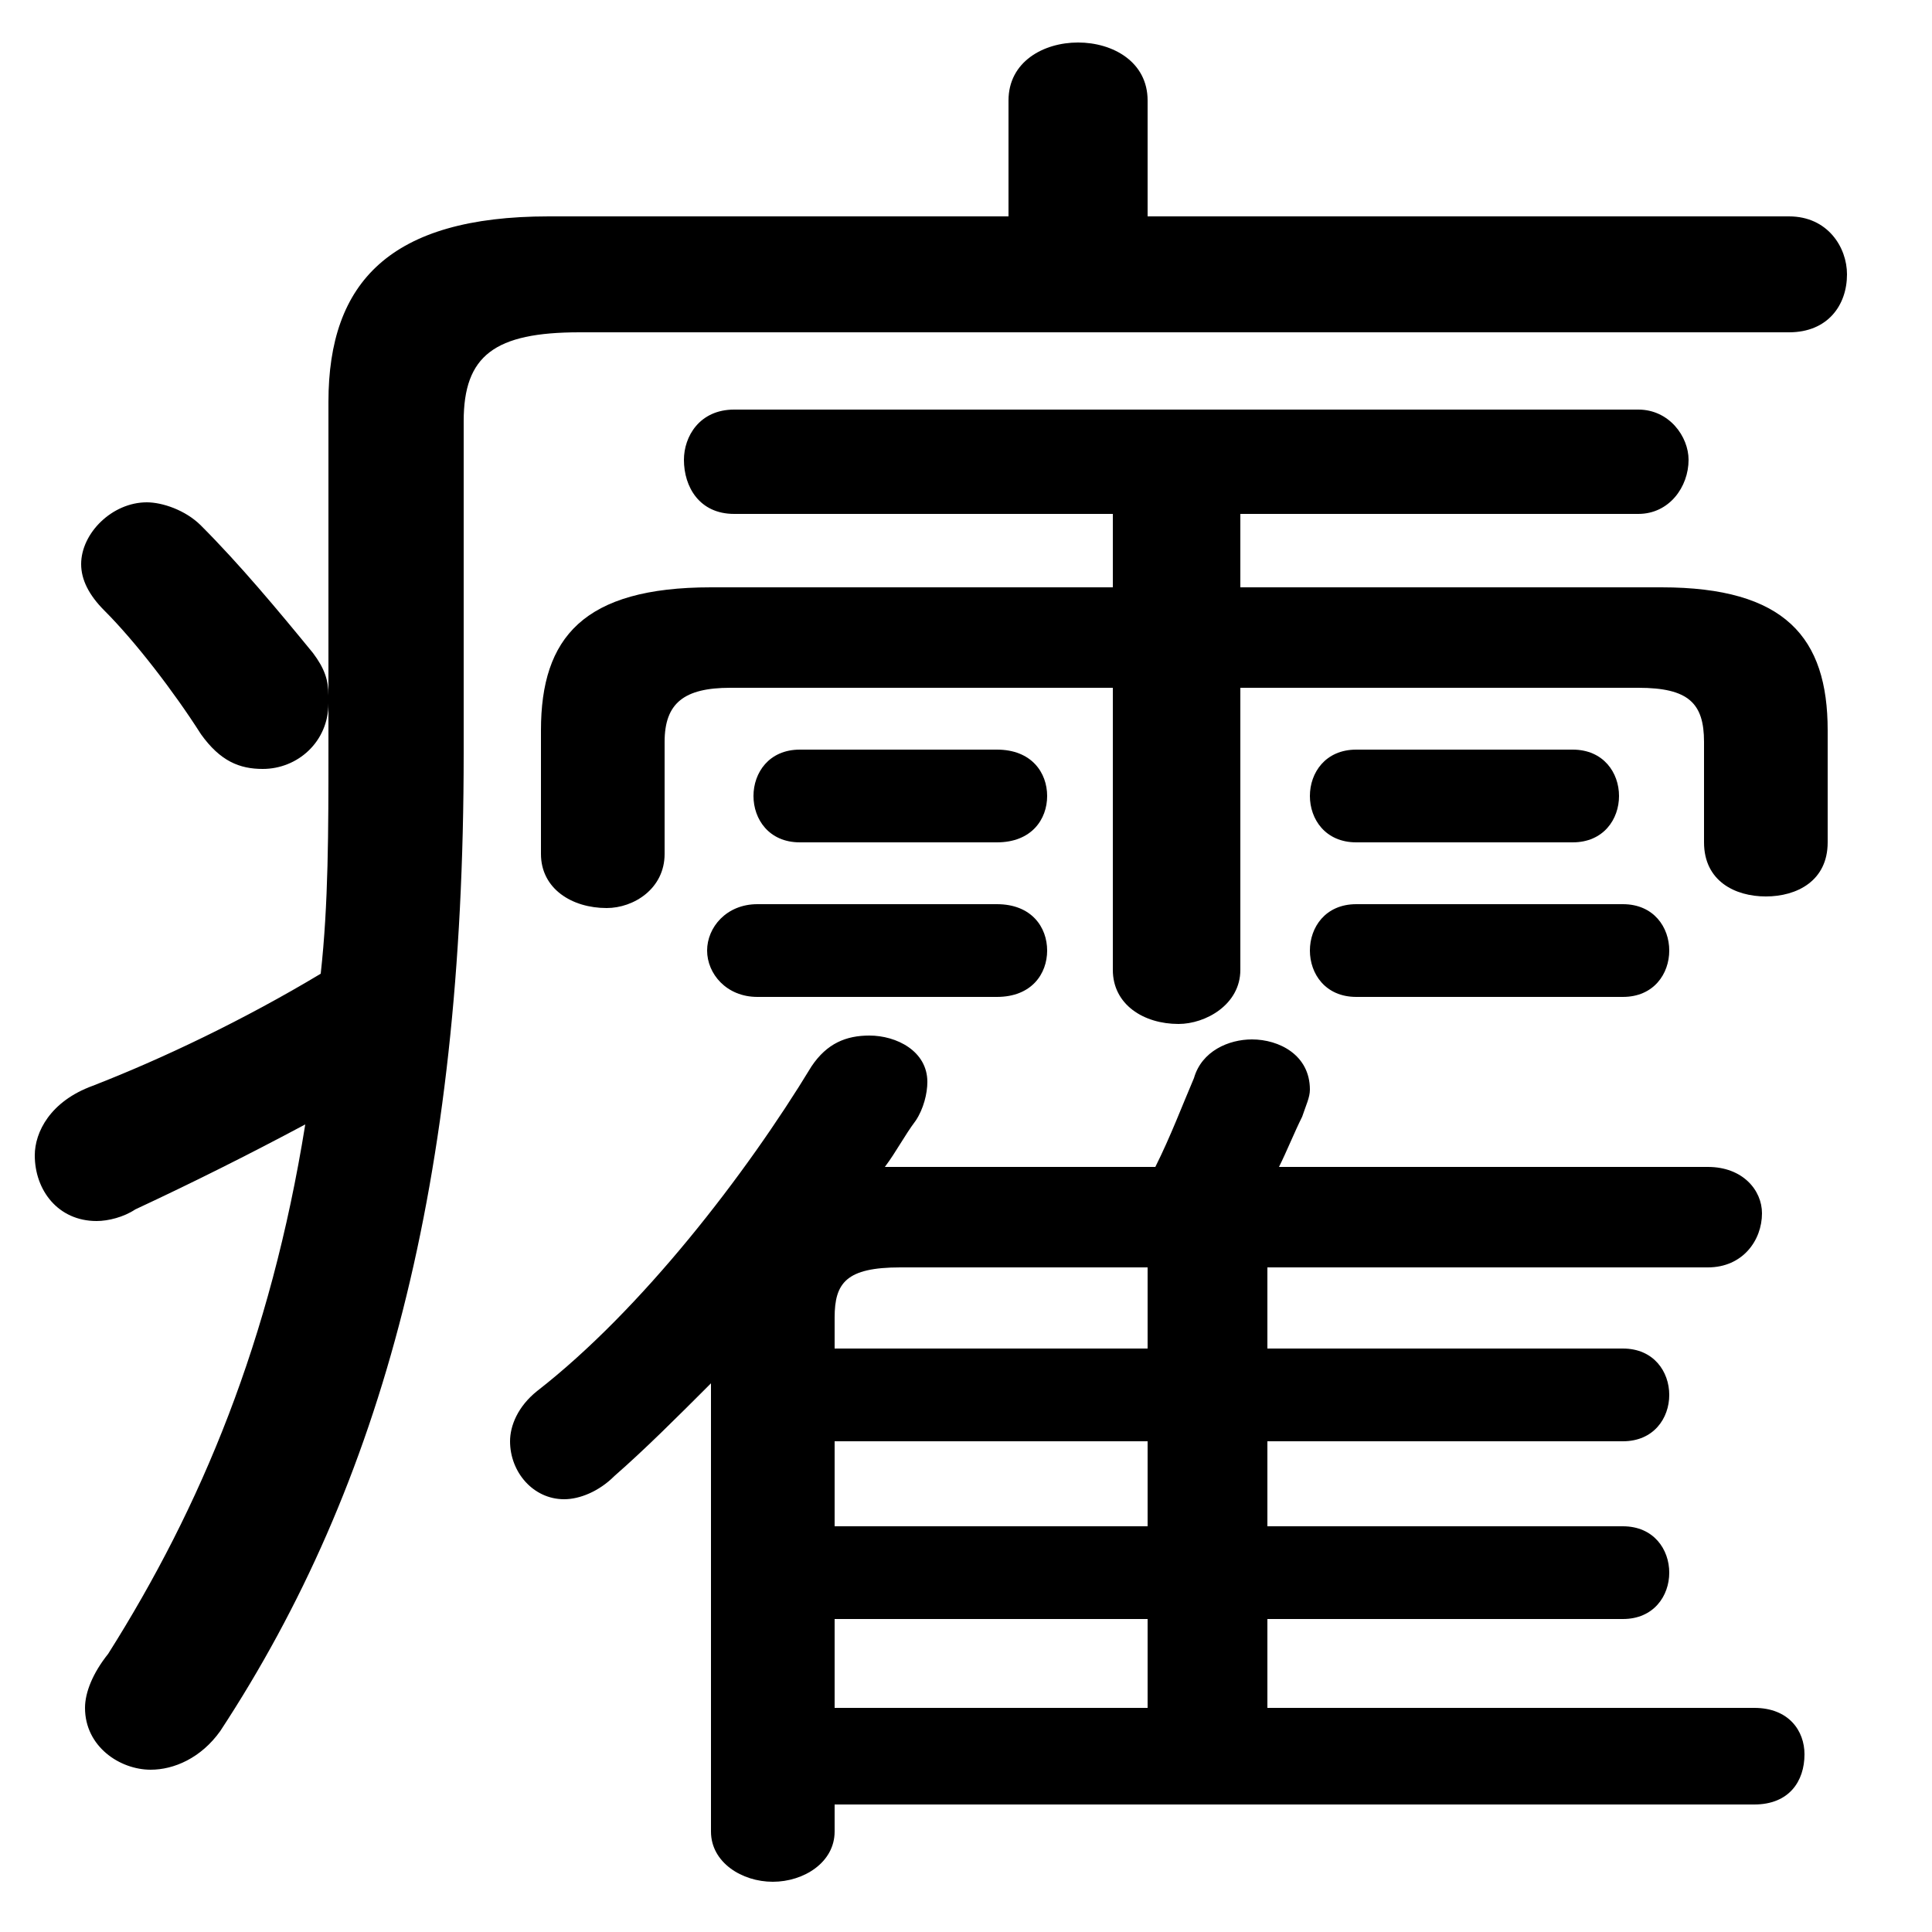 <svg xmlns="http://www.w3.org/2000/svg" viewBox="0 -44.0 50.0 50.0">
    <rect x="0" y="-44.0" width="50.0" height="50.0" fill="#808080" stroke="none"/>
    <g transform="scale(1, -1)">
        <!-- ボディの枠 -->
        <rect x="0" y="-6.0" width="50.0" height="50.0"
            stroke="white" fill="white"/>
        <!-- グリフ座標系の原点 -->
        <circle cx="0" cy="0" r="5" fill="white"/>
        <!-- グリフのアウトライン -->
        <g style="fill:black;stroke:#000000;stroke-width:0;stroke-linecap:round;stroke-linejoin:round;">
        <path d="M 32.8 9.1 L 32.8 11.2 L 44.2 11.2 C 45.1 11.2 45.6 11.9 45.6 12.6 C 45.6 13.2 45.1 13.8 44.2 13.8 L 33.1 13.8 C 33.3 14.2 33.5 14.7 33.7 15.1 C 33.8 15.4 33.9 15.6 33.9 15.8 C 33.9 16.7 33.1 17.1 32.4 17.1 C 31.8 17.1 31.1 16.8 30.9 16.1 C 30.6 15.4 30.3 14.6 29.9 13.8 L 22.9 13.8 C 23.2 14.2 23.4 14.6 23.7 15.0 C 23.9 15.3 24.0 15.7 24.0 16.0 C 24.0 16.8 23.2 17.2 22.5 17.2 C 21.9 17.2 21.4 17.0 21.0 16.4 C 19.3 13.6 16.6 10.1 13.9 8.0 C 13.4 7.6 13.2 7.1 13.2 6.7 C 13.2 5.9 13.8 5.2 14.6 5.2 C 15.0 5.2 15.5 5.4 15.9 5.8 C 16.7 6.5 17.5 7.3 18.4 8.2 L 18.4 -3.4 C 18.4 -4.2 19.2 -4.7 20.0 -4.7 C 20.8 -4.7 21.6 -4.2 21.6 -3.4 L 21.6 -2.7 L 45.4 -2.7 C 46.3 -2.7 46.7 -2.1 46.7 -1.4 C 46.7 -0.8 46.3 -0.2 45.4 -0.2 L 32.8 -0.2 L 32.8 2.1 L 42.0 2.1 C 42.8 2.1 43.2 2.7 43.2 3.3 C 43.2 3.9 42.8 4.5 42.0 4.5 L 32.8 4.5 L 32.8 6.7 L 42.0 6.7 C 42.8 6.7 43.2 7.3 43.2 7.9 C 43.2 8.5 42.8 9.1 42.0 9.1 Z M 21.6 9.1 L 21.6 9.9 C 21.6 10.8 21.9 11.2 23.3 11.2 L 29.7 11.2 L 29.7 9.1 Z M 21.6 6.7 L 29.7 6.7 L 29.7 4.5 L 21.6 4.5 Z M 21.6 2.1 L 29.7 2.1 L 29.7 -0.2 L 21.6 -0.2 Z M 28.8 28.8 L 18.4 28.8 C 15.1 28.8 14.0 27.5 14.0 25.1 L 14.0 21.9 C 14.0 21.0 14.8 20.5 15.7 20.5 C 16.4 20.5 17.2 21.0 17.2 21.9 L 17.2 24.8 C 17.2 25.8 17.7 26.2 18.9 26.2 L 28.8 26.2 L 28.8 18.9 C 28.8 18.0 29.6 17.5 30.5 17.5 C 31.2 17.5 32.1 18.0 32.1 18.9 L 32.1 26.2 L 42.4 26.2 C 43.7 26.2 44.1 25.8 44.1 24.8 L 44.1 22.2 C 44.1 21.2 44.9 20.8 45.7 20.8 C 46.5 20.8 47.3 21.2 47.3 22.2 L 47.3 25.1 C 47.3 27.5 46.2 28.8 43.0 28.8 L 32.1 28.8 L 32.1 30.7 L 42.4 30.7 C 43.2 30.7 43.7 31.4 43.7 32.1 C 43.7 32.7 43.2 33.4 42.4 33.4 L 19.0 33.4 C 18.1 33.4 17.7 32.7 17.7 32.1 C 17.7 31.4 18.1 30.7 19.0 30.7 L 28.8 30.7 Z M 8.5 24.6 C 8.5 22.5 8.5 20.6 8.3 18.8 C 6.3 17.6 4.2 16.6 2.4 15.9 C 1.3 15.5 0.9 14.7 0.9 14.1 C 0.9 13.2 1.5 12.4 2.5 12.4 C 2.8 12.4 3.2 12.5 3.5 12.7 C 5.0 13.4 6.4 14.1 7.9 14.9 C 7.0 9.3 5.2 5.0 2.8 1.2 C 2.4 0.7 2.2 0.2 2.2 -0.2 C 2.2 -1.2 3.1 -1.8 3.9 -1.8 C 4.5 -1.8 5.2 -1.5 5.7 -0.8 C 9.9 5.6 12.0 13.4 12.0 24.5 L 12.0 33.1 C 12.0 34.8 12.8 35.4 15.0 35.4 L 46.3 35.4 C 47.3 35.4 47.8 36.1 47.8 36.9 C 47.8 37.6 47.3 38.4 46.3 38.4 L 29.7 38.4 L 29.7 41.4 C 29.7 42.4 28.8 42.9 27.9 42.9 C 27.0 42.9 26.1 42.4 26.1 41.4 L 26.1 38.4 L 14.2 38.4 C 10.1 38.4 8.5 36.7 8.5 33.6 L 8.5 26.0 C 8.5 26.4 8.4 26.7 8.1 27.1 C 7.2 28.2 6.2 29.4 5.2 30.4 C 4.8 30.8 4.2 31.0 3.8 31.0 C 2.9 31.0 2.1 30.2 2.1 29.4 C 2.1 29.0 2.3 28.6 2.7 28.2 C 3.5 27.4 4.5 26.1 5.2 25.0 C 5.7 24.3 6.2 24.1 6.8 24.1 C 7.7 24.1 8.5 24.8 8.5 25.8 Z M 25.8 22.2 C 26.7 22.2 27.1 22.8 27.1 23.4 C 27.1 24.0 26.7 24.6 25.8 24.6 L 20.7 24.6 C 19.9 24.6 19.5 24.0 19.5 23.4 C 19.5 22.8 19.9 22.2 20.7 22.2 Z M 40.7 22.2 C 41.5 22.2 41.9 22.8 41.9 23.4 C 41.9 24.0 41.5 24.6 40.7 24.6 L 35.1 24.6 C 34.3 24.6 33.9 24.0 33.9 23.4 C 33.9 22.8 34.3 22.2 35.1 22.2 Z M 25.8 18.2 C 26.7 18.2 27.1 18.8 27.1 19.4 C 27.1 20.0 26.7 20.6 25.8 20.6 L 19.6 20.6 C 18.8 20.6 18.3 20.0 18.3 19.4 C 18.3 18.8 18.8 18.2 19.6 18.2 Z M 42.0 18.2 C 42.8 18.2 43.2 18.8 43.2 19.4 C 43.2 20.0 42.8 20.6 42.0 20.6 L 35.1 20.6 C 34.3 20.6 33.9 20.0 33.9 19.4 C 33.9 18.8 34.3 18.2 35.1 18.2 Z"/>
    </g>
    </g>
</svg>
